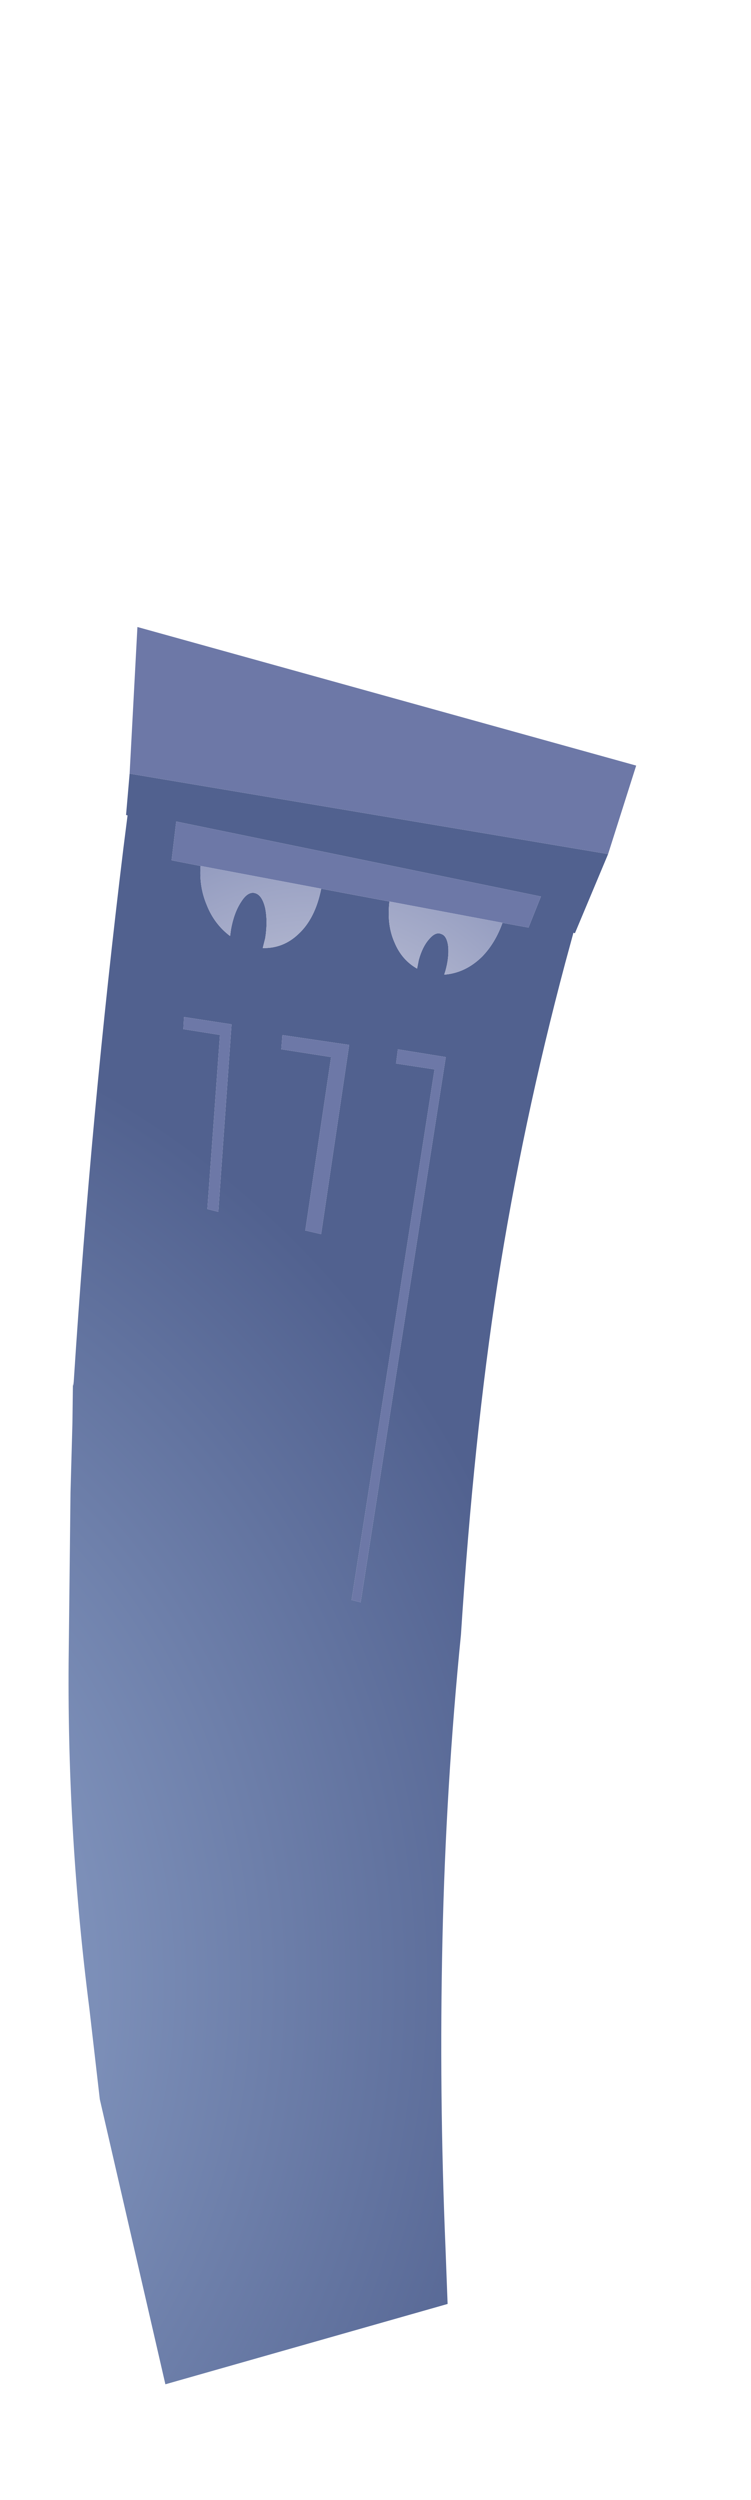 <?xml version="1.0" encoding="UTF-8" standalone="no"?>
<svg xmlns:xlink="http://www.w3.org/1999/xlink" height="269.1px" width="80.9px" xmlns="http://www.w3.org/2000/svg">
  <g transform="matrix(1.0, 0.0, 0.0, 1.0, 40.8, 150.45)">
    <use data-characterId="53" height="210.0" transform="matrix(0.815, 0.018, -0.02, 0.9, -31.132, -83.072)" width="72.6" xlink:href="#shape0"/>
  </g>
  <defs>
    <g id="shape0" transform="matrix(1.0, 0.0, 0.0, 1.0, 36.25, 105.0)">
      <path d="M32.9 -79.1 L28.75 -69.55 28.55 -69.6 27.55 -65.95 Q22.4 -46.75 19.55 -27.5 16.85 -9.0 15.75 14.6 14.2 32.75 14.2 51.05 14.2 69.45 15.5 87.85 L15.95 94.65 -21.1 105.0 -30.6 71.1 -32.25 60.25 Q-35.65 39.8 -36.0 19.05 L-36.25 -1.35 -36.2 -9.65 -36.25 -14.35 -36.2 -14.1 -36.15 -14.6 Q-34.65 -46.75 -31.15 -78.55 L-30.7 -82.45 -30.9 -82.5 -30.55 -87.45 32.9 -79.1 M19.15 -70.6 L22.6 -70.1 24.15 -73.85 -24.25 -81.85 -24.75 -77.2 -20.9 -76.6 Q-21.05 -74.15 -20.0 -72.0 -18.95 -69.7 -16.8 -68.3 L-16.7 -69.1 Q-16.35 -71.1 -15.45 -72.4 -14.6 -73.7 -13.65 -73.5 -12.7 -73.3 -12.25 -71.75 -11.85 -70.15 -12.15 -68.15 L-12.45 -66.95 Q-9.75 -66.95 -7.8 -68.7 -5.6 -70.6 -4.9 -74.2 L4.15 -72.85 Q3.85 -70.05 4.95 -67.95 5.95 -65.9 8.0 -64.9 L8.2 -65.95 Q8.65 -67.55 9.5 -68.45 10.35 -69.4 11.1 -69.1 11.85 -68.9 12.05 -67.6 12.2 -66.3 11.75 -64.7 L11.6 -64.25 Q14.4 -64.5 16.55 -66.5 18.25 -68.15 19.15 -70.6 M5.5 -53.5 L10.6 -52.9 1.2 10.75 2.4 11.0 12.05 -54.4 5.7 -55.2 5.5 -53.5 M-9.6 -56.6 L-9.7 -54.9 -3.1 -54.1 -6.0 -33.3 -3.9 -32.9 -0.75 -55.6 -9.6 -56.6 M-17.85 -56.45 L-19.0 -35.6 -17.55 -35.3 -16.35 -57.75 -22.65 -58.5 -22.7 -57.05 -17.85 -56.45" fill="url(#gradient0)" fill-rule="evenodd" stroke="none"/>
      <path d="M-30.55 -87.45 L-29.95 -105.0 36.35 -89.75 32.9 -79.1 -30.55 -87.45 M-20.9 -76.6 L-24.75 -77.2 -24.25 -81.85 24.15 -73.85 22.6 -70.1 19.15 -70.6 4.15 -72.85 -4.9 -74.2 -20.9 -76.6 M-9.6 -56.6 L-0.75 -55.6 -3.9 -32.9 -6.0 -33.3 -3.1 -54.1 -9.7 -54.9 -9.6 -56.6 M5.5 -53.5 L5.7 -55.2 12.05 -54.4 2.4 11.0 1.2 10.75 10.6 -52.9 5.5 -53.5 M-17.85 -56.45 L-22.7 -57.05 -22.65 -58.5 -16.35 -57.75 -17.55 -35.3 -19.0 -35.6 -17.85 -56.45" fill="url(#gradient1)" fill-rule="evenodd" stroke="none"/>
      <path d="M19.15 -70.6 Q18.25 -68.15 16.55 -66.5 14.4 -64.5 11.6 -64.25 L11.75 -64.7 Q12.2 -66.3 12.05 -67.6 11.85 -68.9 11.1 -69.1 10.35 -69.4 9.5 -68.45 8.65 -67.55 8.2 -65.95 L8.0 -64.9 Q5.95 -65.9 4.95 -67.95 3.85 -70.05 4.15 -72.85 L19.15 -70.6 M-4.9 -74.2 Q-5.6 -70.6 -7.8 -68.7 -9.75 -66.95 -12.45 -66.95 L-12.15 -68.15 Q-11.85 -70.15 -12.25 -71.75 -12.7 -73.3 -13.65 -73.5 -14.6 -73.7 -15.45 -72.4 -16.35 -71.1 -16.7 -69.1 L-16.8 -68.3 Q-18.95 -69.7 -20.0 -72.0 -21.05 -74.15 -20.9 -76.6 L-4.9 -74.2" fill="url(#gradient2)" fill-rule="evenodd" stroke="none"/>
    </g>
    <radialGradient cx="0" cy="0" gradientTransform="matrix(0.165, 0.0, 0.0, 0.165, -86.1, 58.75)" gradientUnits="userSpaceOnUse" id="gradient0" r="819.2">
      <stop offset="0.0" stop-color="#809ac8"/>
      <stop offset="0.38" stop-color="#7e91ba"/>
      <stop offset="0.894" stop-color="#51618f"/>
    </radialGradient>
    <radialGradient cx="0" cy="0" gradientTransform="matrix(0.167, 0.0, 0.0, 0.167, -84.85, 59.8)" gradientUnits="userSpaceOnUse" id="gradient1" r="819.2">
      <stop offset="0.0" stop-color="#cecfde"/>
      <stop offset="0.427" stop-color="#969ec1"/>
      <stop offset="0.714" stop-color="#6d78a7"/>
    </radialGradient>
    <radialGradient cx="0" cy="0" gradientTransform="matrix(0.082, 0.0, 0.0, 0.082, -4.9, -39.4)" gradientUnits="userSpaceOnUse" id="gradient2" r="819.2">
      <stop offset="0.169" stop-color="#cecfde"/>
      <stop offset="0.584" stop-color="#969ec1"/>
      <stop offset="0.894" stop-color="#6d78a7"/>
    </radialGradient>
  </defs>
</svg>

